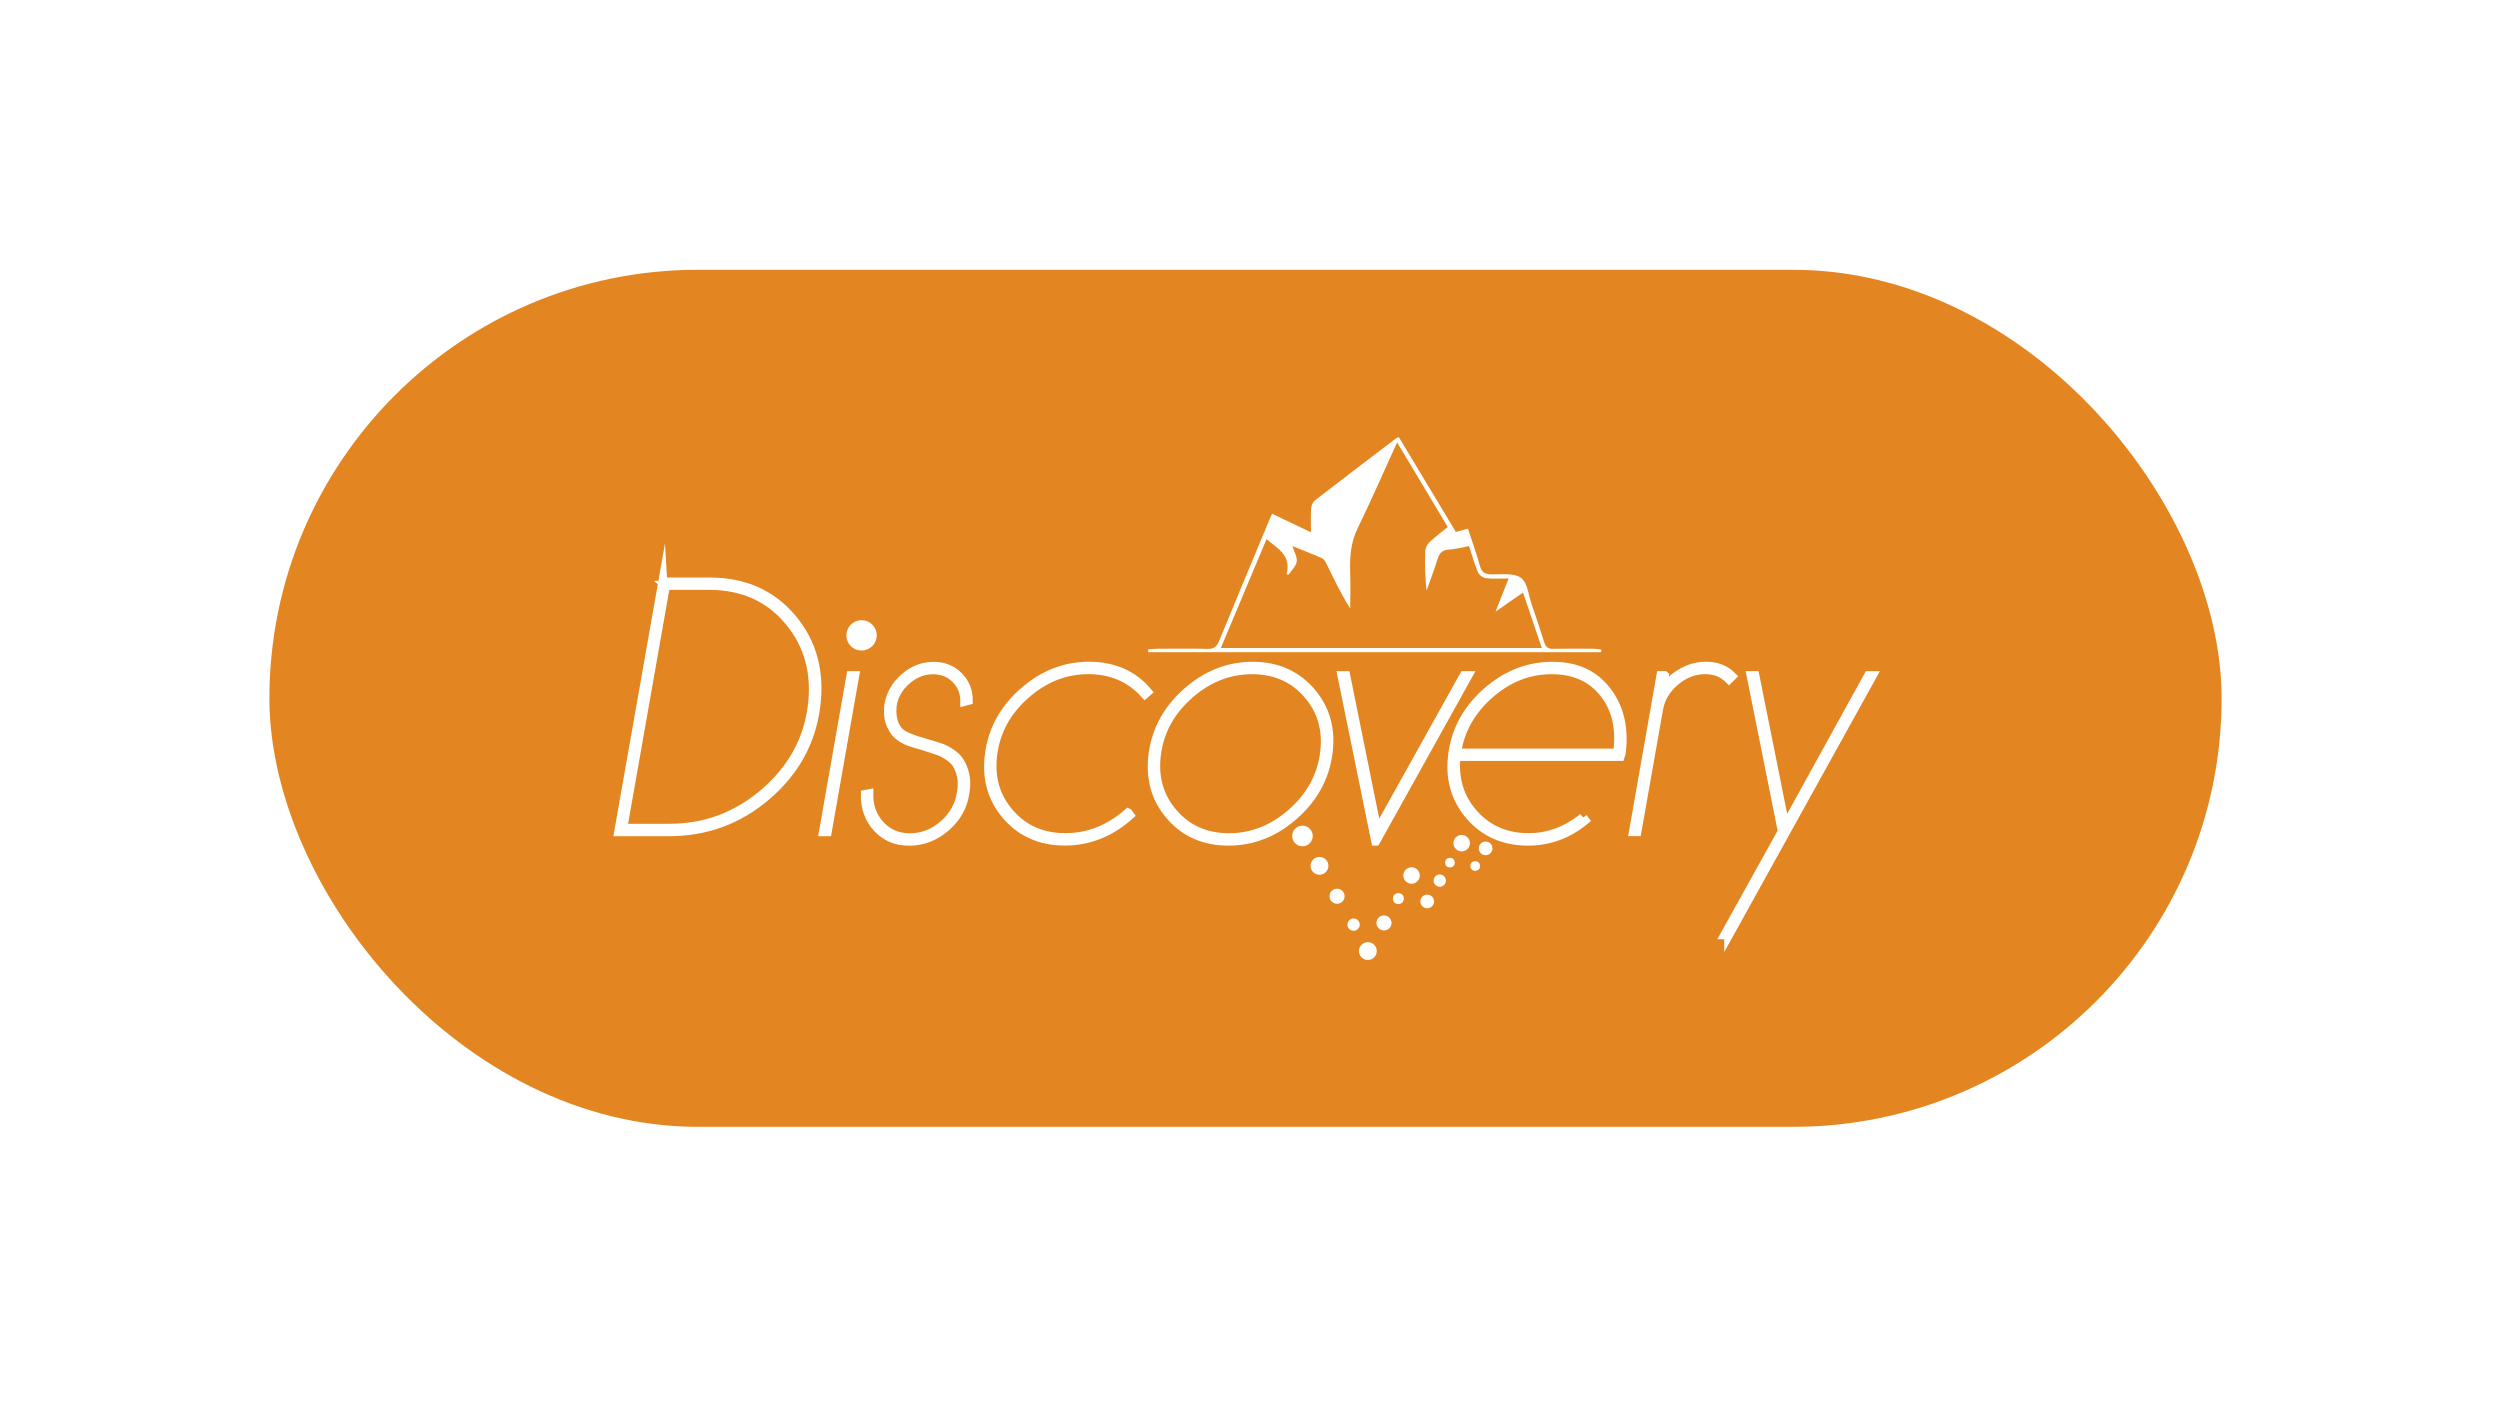 <?xml version="1.0" encoding="UTF-8"?>
<svg id="Capa_2" data-name="Capa 2" xmlns="http://www.w3.org/2000/svg" xmlns:xlink="http://www.w3.org/1999/xlink" viewBox="0 0 398 223">
  <defs>
    <style>
      .cls-1 {
        stroke-width: 1.43px;
      }

      .cls-1, .cls-2, .cls-3, .cls-4 {
        fill: #fff;
      }

      .cls-1, .cls-2, .cls-4 {
        stroke: #fff;
        stroke-miterlimit: 10;
      }

      .cls-2 {
        stroke-width: .22px;
      }

      .cls-3, .cls-5 {
        stroke-width: 0px;
      }

      .cls-4 {
        stroke-width: .38px;
      }

      .cls-5 {
        fill: #e38520;
        filter: url(#drop-shadow-1);
      }
    </style>
    <filter id="drop-shadow-1" filterUnits="userSpaceOnUse">
      <feOffset dx="0" dy="0"/>
      <feGaussianBlur result="blur" stdDeviation="14.21"/>
      <feFlood flood-color="rgba(0,0,0,0)" flood-opacity="1"/>
      <feComposite in2="blur" operator="in"/>
      <feComposite in="SourceGraphic"/>
    </filter>
  </defs>
  <g id="Capa_1-2" data-name="Capa 1">
    <g>
      <rect class="cls-5" x="42.89" y="42.95" width="310.79" height="136.44" rx="68.22" ry="68.22"/>
      <g>
        <path class="cls-3" d="M182.8,103.38c.49-.03.97-.09,1.46-.1,2.65,0,5.3-.05,7.95.02,1.02.03,1.49-.32,1.87-1.25,2.65-6.47,5.35-12.91,8.03-19.36.11-.26.23-.51.41-.9,2.03.97,4,1.91,6.18,2.95,0-1.35-.05-2.56.03-3.76.03-.45.25-1.05.59-1.31,4.3-3.33,8.63-6.61,12.96-9.91.11-.08.26-.1.42-.16,3.02,5.02,6.03,10.03,9.07,15.08.66-.18,1.24-.33,1.93-.52.65,2,1.36,3.95,1.91,5.94.28,1.01.79,1.31,1.78,1.34,1.62.04,3.64-.28,4.75.55,1.07.8,1.22,2.86,1.75,4.37.68,1.96,1.35,3.93,1.96,5.92.24.77.62,1.03,1.41,1.01,2.13-.05,4.26-.02,6.39-.01.43,0,.86.08,1.28.13l-.03.42h-72.1c0-.15,0-.3-.01-.45ZM194.35,103.16h51.11c-1.02-3-1.99-5.87-3-8.83-1.52,1.06-2.82,1.97-4.38,3.06.73-1.86,1.36-3.45,2.09-5.3-1.39,0-2.52.09-3.63-.04-.46-.06-1.07-.51-1.25-.94-.56-1.33-.95-2.74-1.42-4.17-1.15.21-2.17.5-3.19.55-1.1.05-1.54.6-1.84,1.57-.52,1.68-1.15,3.32-1.73,4.97-.24-2.16-.29-4.24-.21-6.32.02-.48.32-1.06.68-1.4.92-.87,1.94-1.63,2.9-2.42-2.7-4.51-5.34-8.91-8.06-13.46-2.14,4.69-4.12,9.23-6.29,13.69-1.08,2.22-1.26,4.49-1.18,6.87.07,1.96.01,3.92.01,5.88-1.44-2.24-2.54-4.57-3.67-6.88-.2-.41-.44-.93-.8-1.1-1.48-.68-3.01-1.25-4.73-1.95.3.99.79,1.78.68,2.48-.12.73-.81,1.36-1.25,2.03l-.38-.02c.82-3.02-1.41-4.11-3.18-5.59-2.43,5.8-4.82,11.49-7.27,17.32Z"/>
        <circle class="cls-2" cx="215.49" cy="147.2" r=".87"/>
        <circle class="cls-2" cx="220.33" cy="146.93" r="1.09"/>
        <circle class="cls-2" cx="222.62" cy="143.06" r=".76"/>
        <circle class="cls-2" cx="229.21" cy="140.19" r=".87"/>
        <circle class="cls-2" cx="236.51" cy="135.06" r=".98"/>
        <circle class="cls-2" cx="227.21" cy="143.51" r=".98"/>
        <circle class="cls-2" cx="224.72" cy="139.38" r="1.2"/>
        <circle class="cls-2" cx="232.7" cy="134.23" r="1.2"/>
        <circle class="cls-2" cx="234.85" cy="137.87" r=".66"/>
        <circle class="cls-2" cx="230.83" cy="137.33" r=".66"/>
        <circle class="cls-2" cx="212.86" cy="142.68" r="1.09"/>
        <circle class="cls-2" cx="210.06" cy="137.84" r="1.31"/>
        <circle class="cls-2" cx="217.76" cy="151.41" r="1.31"/>
        <circle class="cls-4" cx="137.16" cy="101.15" r="2.23"/>
        <circle class="cls-2" cx="207.35" cy="133.09" r="1.53"/>
        <g>
          <path class="cls-1" d="M105.51,92.66h7.5c5.47,0,9.82,1.93,13.07,5.79,3.25,3.86,4.51,8.56,3.78,14.09-.73,5.57-3.32,10.27-7.78,14.11-4.46,3.84-9.65,5.76-15.58,5.76h-8l7.01-39.76ZM105.95,93.2l-6.81,38.66h7.45c5.7,0,10.73-1.88,15.11-5.64,4.37-3.76,6.91-8.32,7.6-13.69.7-5.33-.54-9.89-3.7-13.67-3.16-3.78-7.4-5.67-12.7-5.67h-6.96Z"/>
          <path class="cls-1" d="M131.7,132.41h-.6l4.37-24.85h.6l-4.37,24.85Z"/>
          <path class="cls-1" d="M146.9,118.7c-.96-.26-1.69-.49-2.19-.67-.5-.18-.99-.46-1.49-.82-.5-.36-.88-.83-1.14-1.39-.53-.86-.73-2-.6-3.43.27-1.76,1.09-3.25,2.48-4.47,1.39-1.23,2.95-1.84,4.67-1.84,1.59,0,2.91.52,3.95,1.57,1.04,1.04,1.57,2.33,1.57,3.85l-.55.15c0-1.42-.48-2.62-1.44-3.58-.96-.96-2.17-1.44-3.63-1.44-1.56,0-2.97.56-4.25,1.69-1.28,1.13-2.03,2.48-2.26,4.08-.1,1.26.05,2.3.45,3.13.36.73.87,1.26,1.52,1.59.65.33,1.65.7,3.01,1.09,1.26.36,2.18.65,2.76.85.58.2,1.19.53,1.84.99.65.46,1.13,1.04,1.47,1.74.66,1.39.84,2.83.55,4.32-.27,2.15-1.27,3.99-3.01,5.52-1.74,1.52-3.69,2.29-5.84,2.29s-3.74-.7-5.07-2.11c-1.32-1.41-1.97-3.19-1.94-5.34l.55-.1c-.03,1.99.57,3.65,1.81,4.99,1.24,1.34,2.82,2.01,4.75,2.01,2.02,0,3.83-.71,5.42-2.14,1.59-1.42,2.52-3.13,2.78-5.12.26-1.46.1-2.8-.5-4.03-.3-.63-.75-1.16-1.37-1.59-.61-.43-1.17-.74-1.66-.92-.5-.18-1.38-.47-2.63-.87Z"/>
          <path class="cls-1" d="M179.6,129.43l.25.35c-3.08,2.75-6.53,4.12-10.34,4.12s-6.93-1.36-9.27-4.08c-2.34-2.72-3.24-6-2.71-9.84.53-3.84,2.34-7.12,5.44-9.84,3.1-2.72,6.57-4.08,10.41-4.08s7.01,1.36,9.29,4.08l-.4.35c-2.32-2.58-5.32-3.88-9-3.88s-7.01,1.31-9.99,3.93c-2.98,2.62-4.72,5.76-5.22,9.44s.38,6.83,2.63,9.44c2.25,2.62,5.22,3.93,8.9,3.93s7.01-1.31,9.99-3.93Z"/>
          <path class="cls-1" d="M189.02,110.15c3.1-2.72,6.57-4.08,10.41-4.08s6.93,1.36,9.27,4.08c2.34,2.72,3.24,6,2.71,9.84-.53,3.84-2.34,7.12-5.44,9.84-3.1,2.72-6.57,4.08-10.41,4.08s-6.93-1.36-9.27-4.08c-2.34-2.72-3.24-6-2.71-9.84.53-3.84,2.34-7.12,5.44-9.84ZM208.23,110.55c-2.25-2.62-5.22-3.93-8.9-3.93s-7.01,1.31-9.99,3.93c-2.98,2.62-4.72,5.76-5.22,9.44s.38,6.83,2.63,9.44c2.25,2.62,5.22,3.93,8.9,3.93s7.01-1.31,9.99-3.93c2.98-2.62,4.72-5.76,5.22-9.44s-.38-6.82-2.63-9.44Z"/>
          <path class="cls-1" d="M219.01,133.9l-5.37-26.34h.6l5.02,24.8,13.82-24.8h.6l-14.66,26.34Z"/>
          <path class="cls-1" d="M252.01,130.18l.3.4c-2.68,2.22-5.7,3.33-9.04,3.33-3.84,0-6.93-1.36-9.27-4.08-2.34-2.72-3.24-6-2.71-9.84.53-3.84,2.34-7.12,5.44-9.84,3.1-2.72,6.57-4.08,10.41-4.08s6.68,1.33,8.7,4c2.02,2.67,2.77,5.97,2.24,9.91l-.15.45h-26.14c-.36,3.58.57,6.63,2.81,9.14,2.24,2.52,5.16,3.78,8.77,3.78,3.11,0,6-1.06,8.65-3.18ZM231.88,119.89h25.64c.53-3.78-.15-6.91-2.04-9.39-1.96-2.58-4.77-3.88-8.45-3.88s-6.95,1.3-9.91,3.9c-2.96,2.6-4.71,5.72-5.24,9.37Z"/>
          <path class="cls-1" d="M264.98,107.56l-.45,2.68c.73-1.22,1.73-2.23,3.01-3.01,1.27-.78,2.63-1.17,4.05-1.17,1.69,0,3.06.53,4.12,1.59l-.45.45c-.99-.99-2.25-1.49-3.78-1.49-1.76,0-3.36.62-4.82,1.86-1.46,1.24-2.34,2.74-2.63,4.5l-3.43,19.43h-.55l4.37-24.85h.55Z"/>
          <path class="cls-1" d="M275.21,148.81h-.6l9.14-16.45-4.97-24.8h.6l4.82,24.05,13.27-24.05h.6l-22.86,41.25Z"/>
        </g>
      </g>
    </g>
  </g>
</svg>